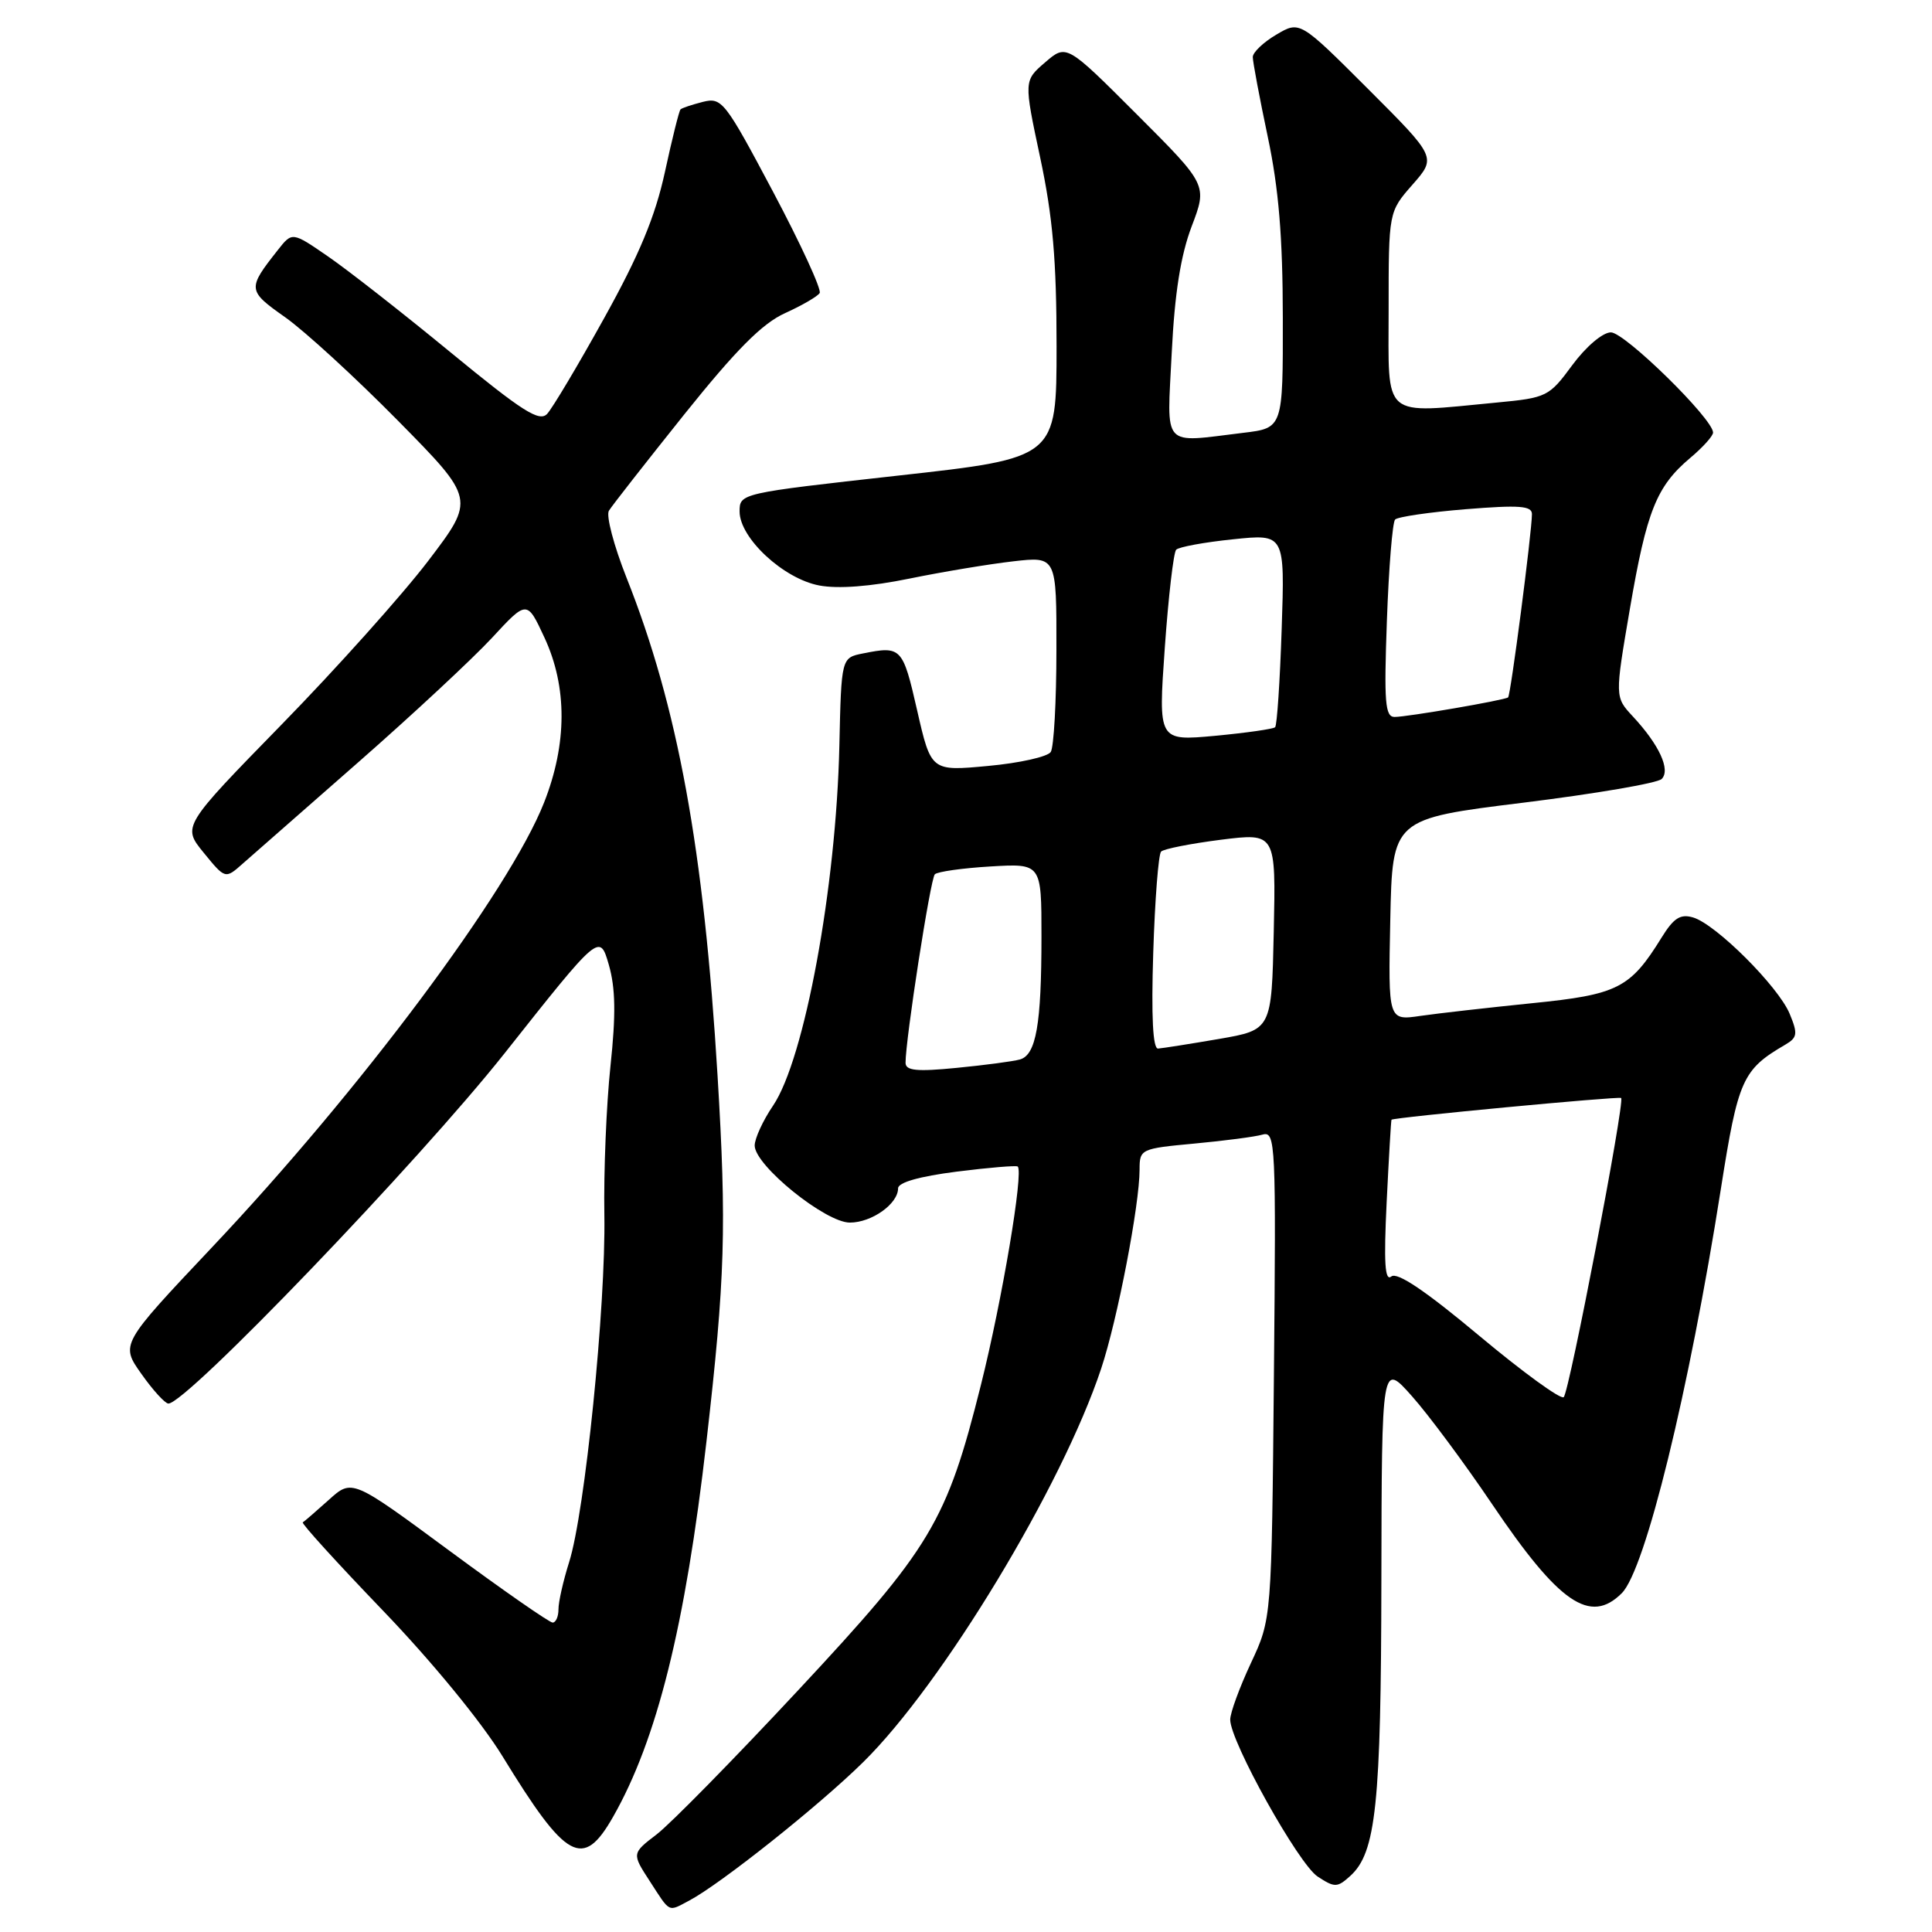 <?xml version="1.0" encoding="UTF-8" standalone="no"?>
<!DOCTYPE svg PUBLIC "-//W3C//DTD SVG 1.1//EN" "http://www.w3.org/Graphics/SVG/1.1/DTD/svg11.dtd" >
<svg xmlns="http://www.w3.org/2000/svg" xmlns:xlink="http://www.w3.org/1999/xlink" version="1.1" viewBox="0 0 256 256">
 <g >
 <path fill="currentColor"
d=" M 91.32 251.84 C 95.49 249.63 108.54 239.25 114.39 233.48 C 124.90 223.13 140.72 196.97 145.91 181.35 C 148.07 174.86 151.00 159.65 151.00 154.97 C 151.00 152.26 151.16 152.19 158.25 151.53 C 162.24 151.16 166.31 150.63 167.30 150.34 C 169.02 149.86 169.09 151.42 168.80 182.17 C 168.50 214.50 168.50 214.50 165.75 220.37 C 164.24 223.61 163.00 226.98 163.01 227.87 C 163.02 230.77 172.06 246.99 174.59 248.65 C 176.86 250.14 177.19 250.13 178.92 248.57 C 182.33 245.48 183.00 239.14 183.04 209.31 C 183.09 180.50 183.09 180.50 187.09 185.00 C 189.29 187.47 194.07 193.91 197.70 199.29 C 206.58 212.46 210.71 215.29 214.90 211.10 C 218.01 207.99 223.81 184.34 228.03 157.50 C 230.31 143.02 230.88 141.74 236.55 138.43 C 238.17 137.48 238.24 136.99 237.14 134.33 C 235.64 130.72 227.38 122.47 224.35 121.57 C 222.66 121.07 221.78 121.63 220.17 124.23 C 216.01 130.96 214.37 131.79 203.00 132.93 C 197.22 133.52 190.57 134.27 188.22 134.61 C 183.94 135.24 183.94 135.24 184.22 121.87 C 184.50 108.50 184.50 108.50 201.84 106.36 C 211.38 105.18 219.63 103.77 220.18 103.22 C 221.39 102.01 219.85 98.68 216.36 94.93 C 213.97 92.36 213.97 92.36 215.97 80.66 C 218.19 67.70 219.49 64.45 223.96 60.68 C 225.63 59.28 227.00 57.76 226.99 57.31 C 226.96 55.47 215.25 44.00 213.44 44.04 C 212.34 44.06 210.13 45.95 208.33 48.39 C 205.26 52.56 204.96 52.71 198.33 53.34 C 182.92 54.80 184.00 55.72 184.00 41.03 C 184.00 28.07 184.00 28.07 187.17 24.46 C 190.34 20.85 190.34 20.85 181.29 11.80 C 172.23 2.75 172.23 2.75 169.12 4.59 C 167.40 5.60 166.00 6.94 166.00 7.56 C 166.00 8.19 166.89 12.93 167.98 18.10 C 169.44 24.98 169.97 31.41 169.98 42.11 C 170.00 56.72 170.00 56.72 164.75 57.35 C 153.81 58.67 154.63 59.57 155.26 46.75 C 155.65 38.86 156.44 33.86 157.90 30.00 C 159.99 24.51 159.99 24.51 150.65 15.17 C 141.31 5.83 141.31 5.83 138.49 8.26 C 135.66 10.69 135.66 10.69 137.83 20.88 C 139.50 28.73 140.00 34.49 140.00 45.88 C 140.00 60.69 140.00 60.69 119.00 63.02 C 98.09 65.35 98.00 65.37 98.00 67.78 C 98.00 71.29 103.81 76.69 108.56 77.58 C 111.06 78.05 115.37 77.72 120.49 76.67 C 124.89 75.77 131.09 74.74 134.25 74.38 C 140.00 73.72 140.00 73.72 139.98 86.11 C 139.98 92.93 139.64 99.01 139.23 99.64 C 138.83 100.27 135.10 101.11 130.94 101.49 C 123.37 102.20 123.37 102.20 121.52 94.10 C 119.62 85.77 119.42 85.57 114.37 86.58 C 111.48 87.15 111.48 87.15 111.22 98.83 C 110.80 117.58 106.60 140.36 102.43 146.51 C 101.09 148.48 100.00 150.86 100.00 151.79 C 100.00 154.42 109.37 162.00 112.61 162.00 C 115.50 162.00 119.00 159.52 119.00 157.46 C 119.00 156.68 121.82 155.88 126.75 155.25 C 131.01 154.71 134.66 154.41 134.85 154.57 C 135.66 155.25 132.78 172.33 129.98 183.50 C 125.43 201.67 123.39 205.07 105.73 224.00 C 97.27 233.08 88.85 241.65 87.03 243.05 C 83.71 245.59 83.71 245.59 86.11 249.28 C 88.86 253.53 88.48 253.34 91.32 251.84 Z  M 81.23 240.75 C 87.05 230.54 90.81 215.45 93.61 191.00 C 96.09 169.35 96.29 162.56 95.08 142.54 C 93.26 112.50 89.82 93.66 83.01 76.53 C 81.34 72.31 80.29 68.33 80.68 67.68 C 81.07 67.03 85.57 61.29 90.67 54.91 C 97.55 46.33 101.01 42.85 104.03 41.49 C 106.26 40.48 108.33 39.28 108.61 38.83 C 108.89 38.38 106.11 32.34 102.44 25.42 C 96.06 13.40 95.65 12.87 93.13 13.50 C 91.69 13.87 90.35 14.31 90.17 14.50 C 89.98 14.69 89.05 18.43 88.10 22.81 C 86.82 28.69 84.71 33.77 80.06 42.14 C 76.60 48.39 73.19 54.10 72.50 54.84 C 71.47 55.95 69.22 54.51 59.74 46.72 C 53.42 41.52 46.10 35.79 43.48 33.99 C 38.72 30.71 38.72 30.71 36.83 33.11 C 32.75 38.28 32.77 38.50 37.79 42.04 C 40.38 43.87 47.11 50.04 52.74 55.75 C 62.97 66.13 62.97 66.13 56.74 74.32 C 53.31 78.82 44.57 88.58 37.32 96.00 C 24.14 109.50 24.14 109.50 27.00 113.00 C 29.85 116.49 29.85 116.49 32.17 114.43 C 33.45 113.30 40.35 107.25 47.50 100.98 C 54.65 94.71 62.60 87.31 65.17 84.54 C 69.83 79.50 69.83 79.50 72.15 84.50 C 75.18 91.03 75.16 98.56 72.09 106.35 C 67.49 118.02 47.69 144.54 28.06 165.31 C 15.96 178.13 15.96 178.13 18.73 182.04 C 20.25 184.20 21.87 185.97 22.31 185.98 C 24.65 186.04 55.52 153.88 66.85 139.58 C 79.46 123.65 79.46 123.65 80.67 127.83 C 81.56 130.92 81.62 134.42 80.89 141.26 C 80.35 146.34 79.98 155.22 80.08 161.00 C 80.28 173.09 77.51 200.38 75.41 207.00 C 74.63 209.47 73.99 212.29 74.00 213.25 C 74.00 214.21 73.65 215.00 73.23 215.00 C 72.80 215.00 66.65 210.72 59.55 205.48 C 46.65 195.96 46.65 195.96 43.58 198.73 C 41.89 200.25 40.33 201.60 40.12 201.72 C 39.90 201.85 44.69 207.11 50.76 213.43 C 57.21 220.14 63.79 228.16 66.58 232.71 C 75.05 246.54 77.24 247.75 81.23 240.75 Z  M 196.00 176.99 C 188.89 171.04 185.13 168.51 184.36 169.14 C 183.50 169.83 183.35 167.31 183.74 159.28 C 184.03 153.35 184.32 148.44 184.38 148.37 C 184.66 148.06 214.53 145.24 214.81 145.49 C 215.33 145.98 207.94 184.46 207.20 185.13 C 206.81 185.48 201.78 181.82 196.00 176.99 Z  M 119.99 140.83 C 119.98 137.77 123.28 116.45 123.87 115.85 C 124.21 115.50 127.54 115.03 131.25 114.81 C 138.00 114.41 138.00 114.41 138.00 124.08 C 138.00 135.76 137.29 139.80 135.13 140.39 C 134.23 140.64 130.46 141.14 126.75 141.50 C 121.47 142.02 120.00 141.87 119.99 140.83 Z  M 152.81 126.25 C 153.03 119.24 153.50 113.20 153.85 112.84 C 154.21 112.48 157.78 111.78 161.78 111.27 C 169.06 110.36 169.06 110.36 168.78 123.41 C 168.50 136.46 168.50 136.46 161.50 137.67 C 157.65 138.33 154.03 138.90 153.45 138.94 C 152.76 138.98 152.54 134.73 152.81 126.25 Z  M 154.34 85.85 C 154.82 79.06 155.50 73.20 155.85 72.84 C 156.21 72.47 159.59 71.85 163.38 71.46 C 170.25 70.74 170.25 70.74 169.83 83.33 C 169.60 90.26 169.21 96.12 168.96 96.36 C 168.71 96.60 165.12 97.11 160.99 97.50 C 153.47 98.19 153.47 98.19 154.34 85.85 Z  M 183.77 82.25 C 184.02 75.24 184.51 69.20 184.86 68.84 C 185.21 68.48 189.44 67.86 194.25 67.47 C 201.33 66.90 203.00 67.02 202.99 68.13 C 202.97 70.61 200.17 92.16 199.83 92.41 C 199.32 92.79 186.46 95.00 184.79 95.00 C 183.53 95.00 183.38 93.05 183.77 82.25 Z "/>
</g>
</svg>
